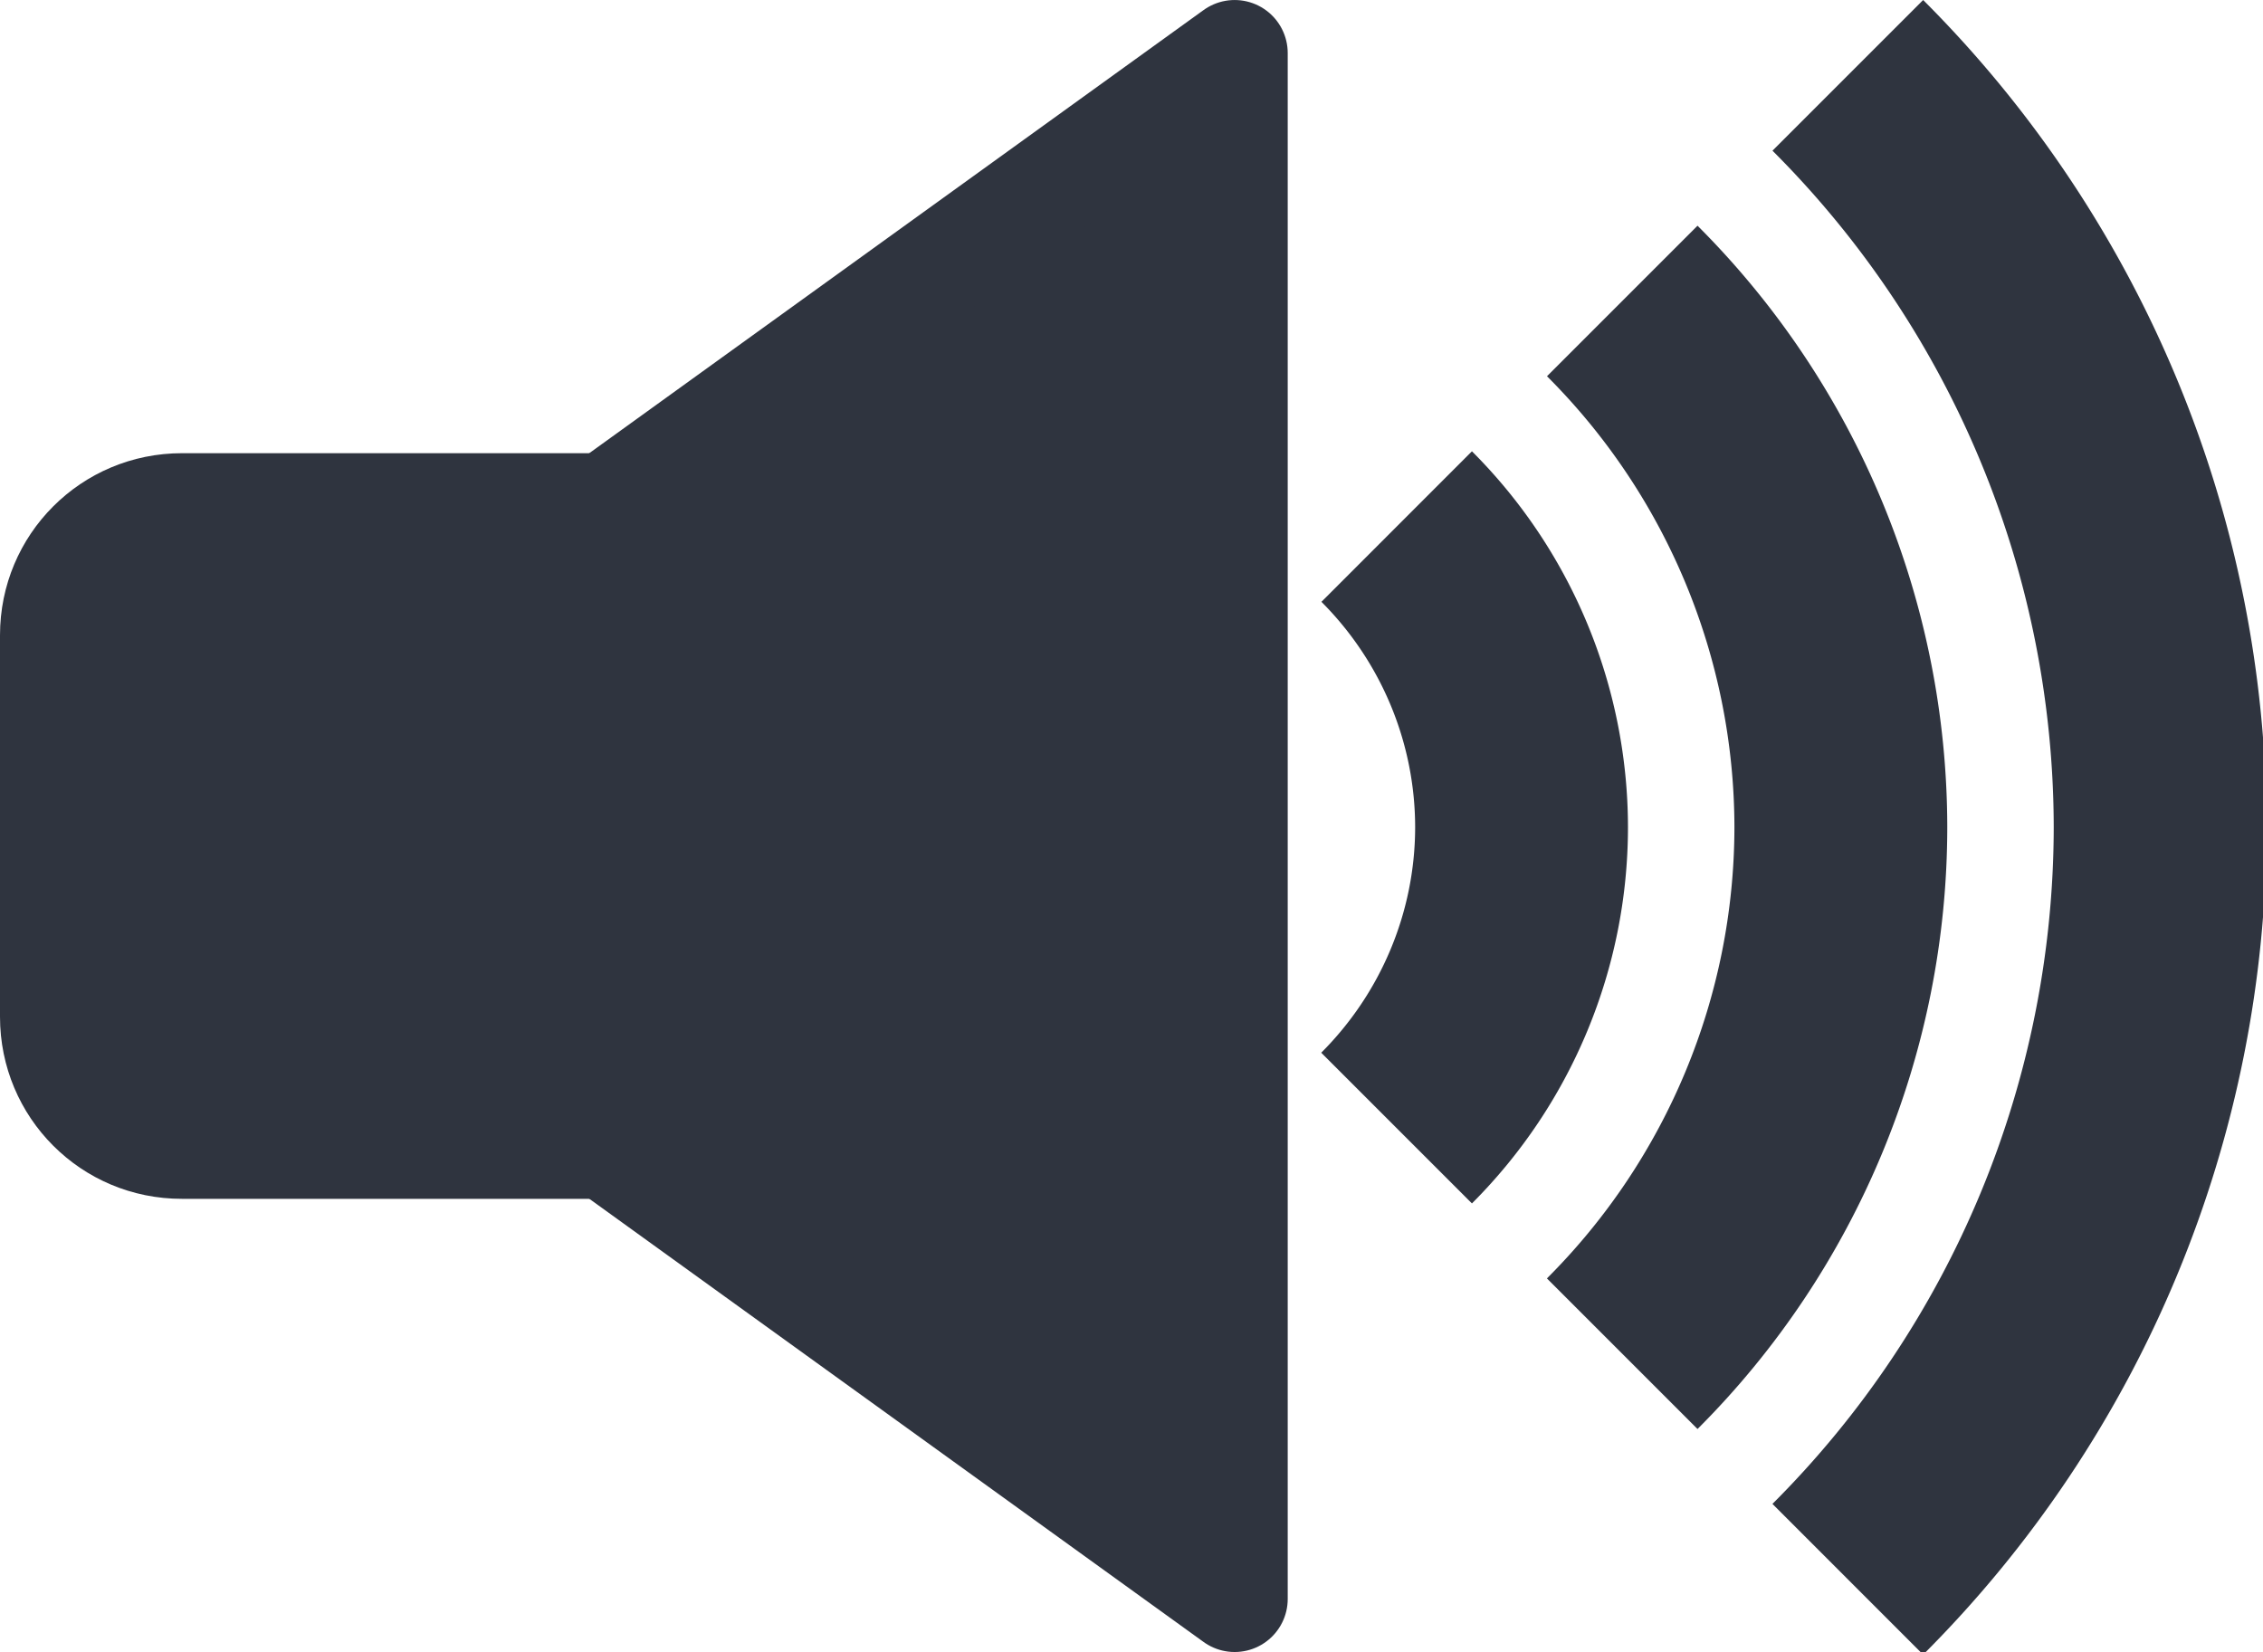 <?xml version="1.0" encoding="UTF-8" standalone="no"?>
<svg
   xmlns:dc="http://purl.org/dc/elements/1.1/"
   xmlns:cc="http://creativecommons.org/ns#"
   xmlns:rdf="http://www.w3.org/1999/02/22-rdf-syntax-ns#"
   xmlns:svg="http://www.w3.org/2000/svg"
   xmlns="http://www.w3.org/2000/svg"
   id="svg8"
   version="1.1"
   viewBox="0 0 18.122 13.229"
   height="50"
   width="68.492">
  <defs
     id="defs2" />
  <path
     id="rect815"
     d="M 9.887,12.804 9.887,0.425 1.307,6.614 Z"
     style="opacity:1;vector-effect:none;fill:#2f343f;fill-opacity:1;stroke:#2f343f;stroke-width:0.85;stroke-linecap:round;stroke-linejoin:round;stroke-miterlimit:4;stroke-dasharray:none;stroke-dashoffset:0;stroke-opacity:1" />
  <path
     style="opacity:1;vector-effect:none;fill:#2f343f;fill-opacity:1;stroke:none;stroke-width:0.916;stroke-linecap:butt;stroke-linejoin:round;stroke-miterlimit:4;stroke-dasharray:none;stroke-dashoffset:0;stroke-opacity:1"
     d="m 10,5.087 v 3.055 c 0,0.808 -0.65,1.458 -1.458,1.458 H 1.458 C 0.65,9.601 4.3723204e-7,8.95 4.3723204e-7,8.142 V 5.087 C 4.3723204e-7,4.279 0.65,3.629 1.458,3.629 h 7.083 c 0.808,0 1.458,0.65 1.458,1.458 z"
     id="path822" />
  <g
     transform="translate(-2.702,-0.168)"
     id="g929">
    <path
       id="circle838"
       transform="matrix(0.265,0,0,0.265,2.702,0.168)"
       d="M 58.115 0 L 53.562 4.553 A 28.945 28.945 0 0 1 62.061 25 A 28.945 28.945 0 0 1 53.561 45.445 L 58.115 50 A 35.377 35.377 0 0 0 68.492 25 A 35.377 35.377 0 0 0 58.115 0 z "
       style="opacity:1;vector-effect:none;fill:#2f343f;fill-opacity:1;stroke:none;stroke-width:4.3;stroke-linecap:round;stroke-linejoin:round;stroke-miterlimit:4;stroke-dasharray:none;stroke-dashoffset:0;stroke-opacity:1" />
    <path
       id="circle834"
       transform="matrix(0.265,0,0,0.265,2.702,0.168)"
       d="M 51.297 6.82 L 46.748 11.369 A 19.296 19.296 0 0 1 52.412 25 A 19.296 19.296 0 0 1 46.746 38.631 L 51.297 43.182 A 25.729 25.729 0 0 0 58.844 25 A 25.729 25.729 0 0 0 51.297 6.82 z "
       style="opacity:1;vector-effect:none;fill:#2f343f;fill-opacity:1;stroke:none;stroke-width:3.127;stroke-linecap:round;stroke-linejoin:round;stroke-miterlimit:4;stroke-dasharray:none;stroke-dashoffset:0;stroke-opacity:1" />
    <path
       id="circle822"
       transform="matrix(0.265,0,0,0.265,2.702,0.168)"
       d="M 44.48 13.637 L 39.932 18.186 C 41.732 19.986 42.763 22.432 42.764 25.002 C 42.76 27.571 41.726 30.013 39.926 31.811 L 44.48 36.365 A 16.08 16.08 0 0 0 49.195 25 A 16.08 16.08 0 0 0 44.48 13.637 z "
       style="opacity:1;vector-effect:none;fill:#2f343f;fill-opacity:1;stroke:none;stroke-width:1.954;stroke-linecap:round;stroke-linejoin:round;stroke-miterlimit:4;stroke-dasharray:none;stroke-dashoffset:0;stroke-opacity:1" />
  </g>
</svg>
